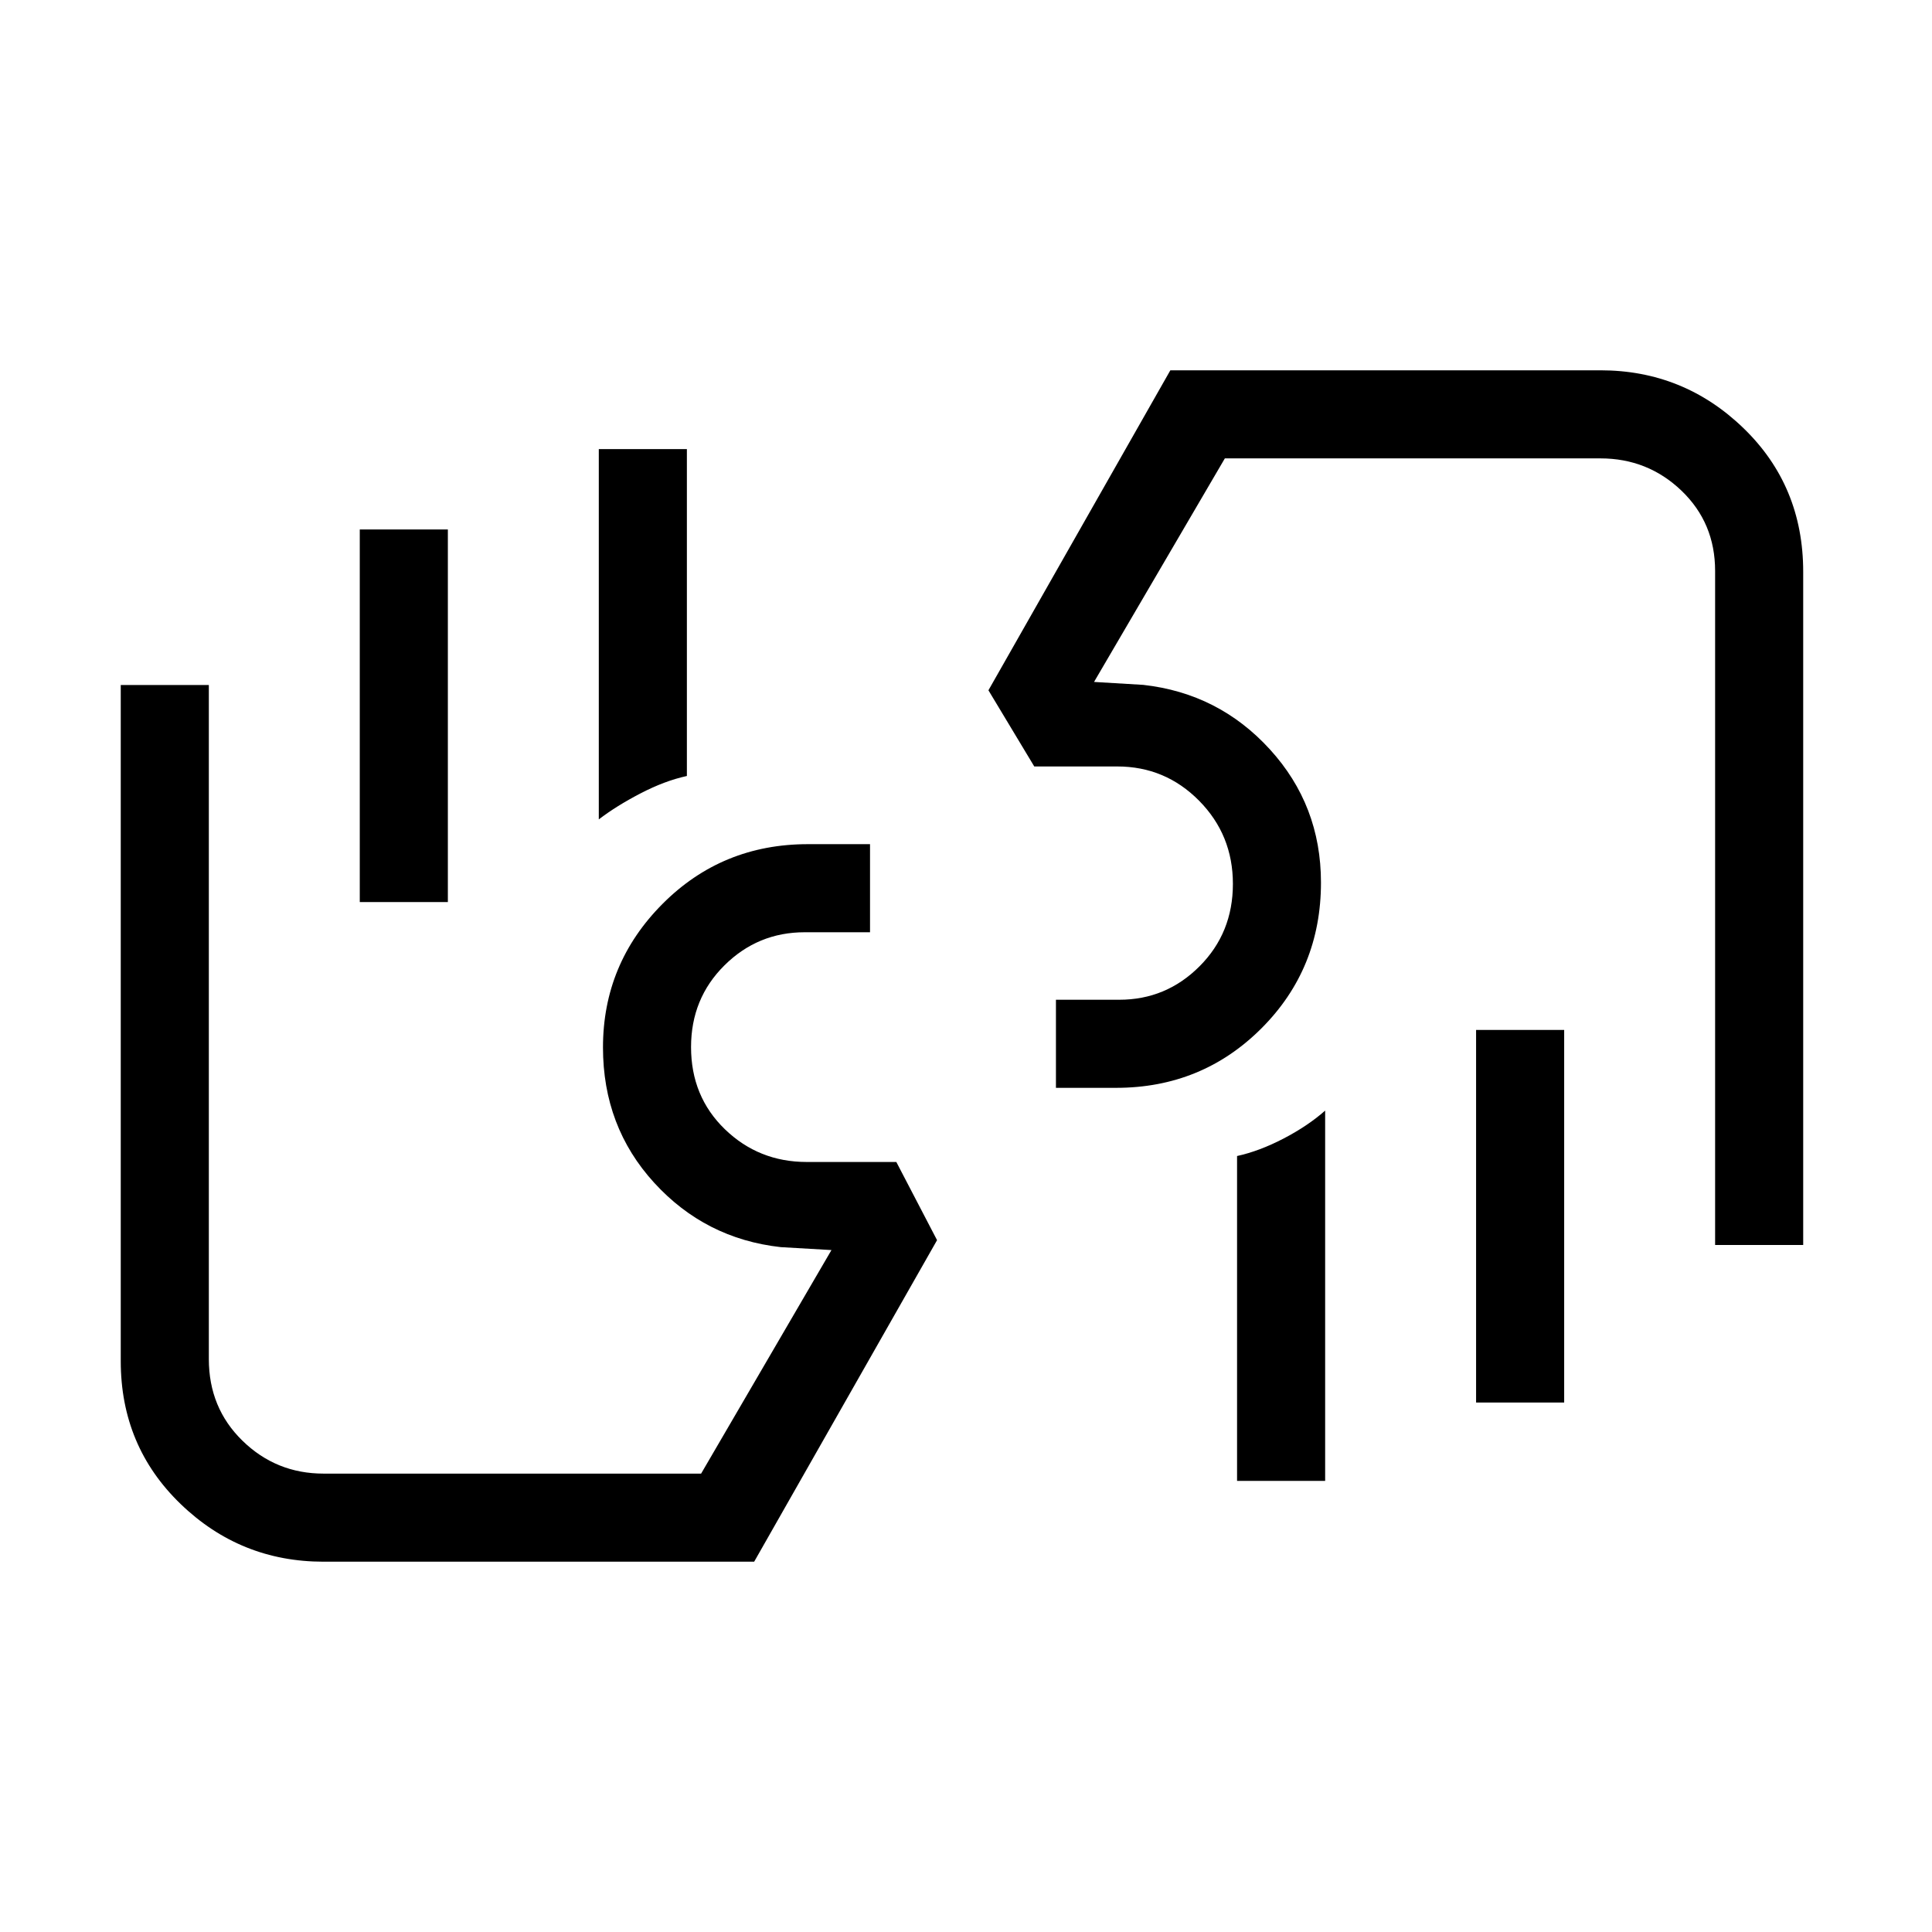 <svg xmlns="http://www.w3.org/2000/svg" height="48" viewBox="0 -960 960 960" width="48"><path d="M852.23-341.38v-334.93q0-23.87-16.74-39.9-16.75-16.02-40.26-16.02H608.62l-65 111.08 24.46 1.46q37.47 4.18 62.89 32.02 25.41 27.83 25.41 66.2 0 42.85-29.56 72.43-29.57 29.58-72.27 29.58h-29.86v-43.77h31.46q23.3 0 39.88-16.61 16.59-16.6 16.59-40.96 0-24.35-16.82-41.35t-40.65-17h-41.23L491.15-617l90.39-159h213.69q41.32 0 71.05 28.7Q896-718.6 896-675.87v334.49h-43.77Zm-75-106.85v185.15h-43.77v-185.15h43.77Zm-118.77 40.08v184h-43.77v-161.43q11.08-2.42 23.12-8.69 12.04-6.27 20.65-13.88Zm39.08-182.08ZM160.77-184q-41.32 0-71.05-28.7Q60-241.4 60-283.69v-335.93h43.77v334.93q0 24.3 16.74 40.61 16.75 16.31 40.26 16.31h187.61l64.77-111.08-25.23-1.46q-37.47-4.18-62.89-32.02-25.41-27.84-25.41-67.2 0-41.6 29.56-71.31 29.57-29.7 72.27-29.7h30.86v43.77h-32.46q-23.3 0-39.88 16.46-16.59 16.46-16.59 40.6 0 24.56 16.82 40.83 16.82 16.26 40.65 16.26h44.53l20.24 38.85L374.74-184H160.77Zm18-327.77v-185.15h43.77v185.15h-43.77Zm118.77-41.08v-184h43.77v162.43q-11.08 2.42-23.12 8.69-12.04 6.27-20.65 12.88Zm-39.08 182.08Z"/></svg>